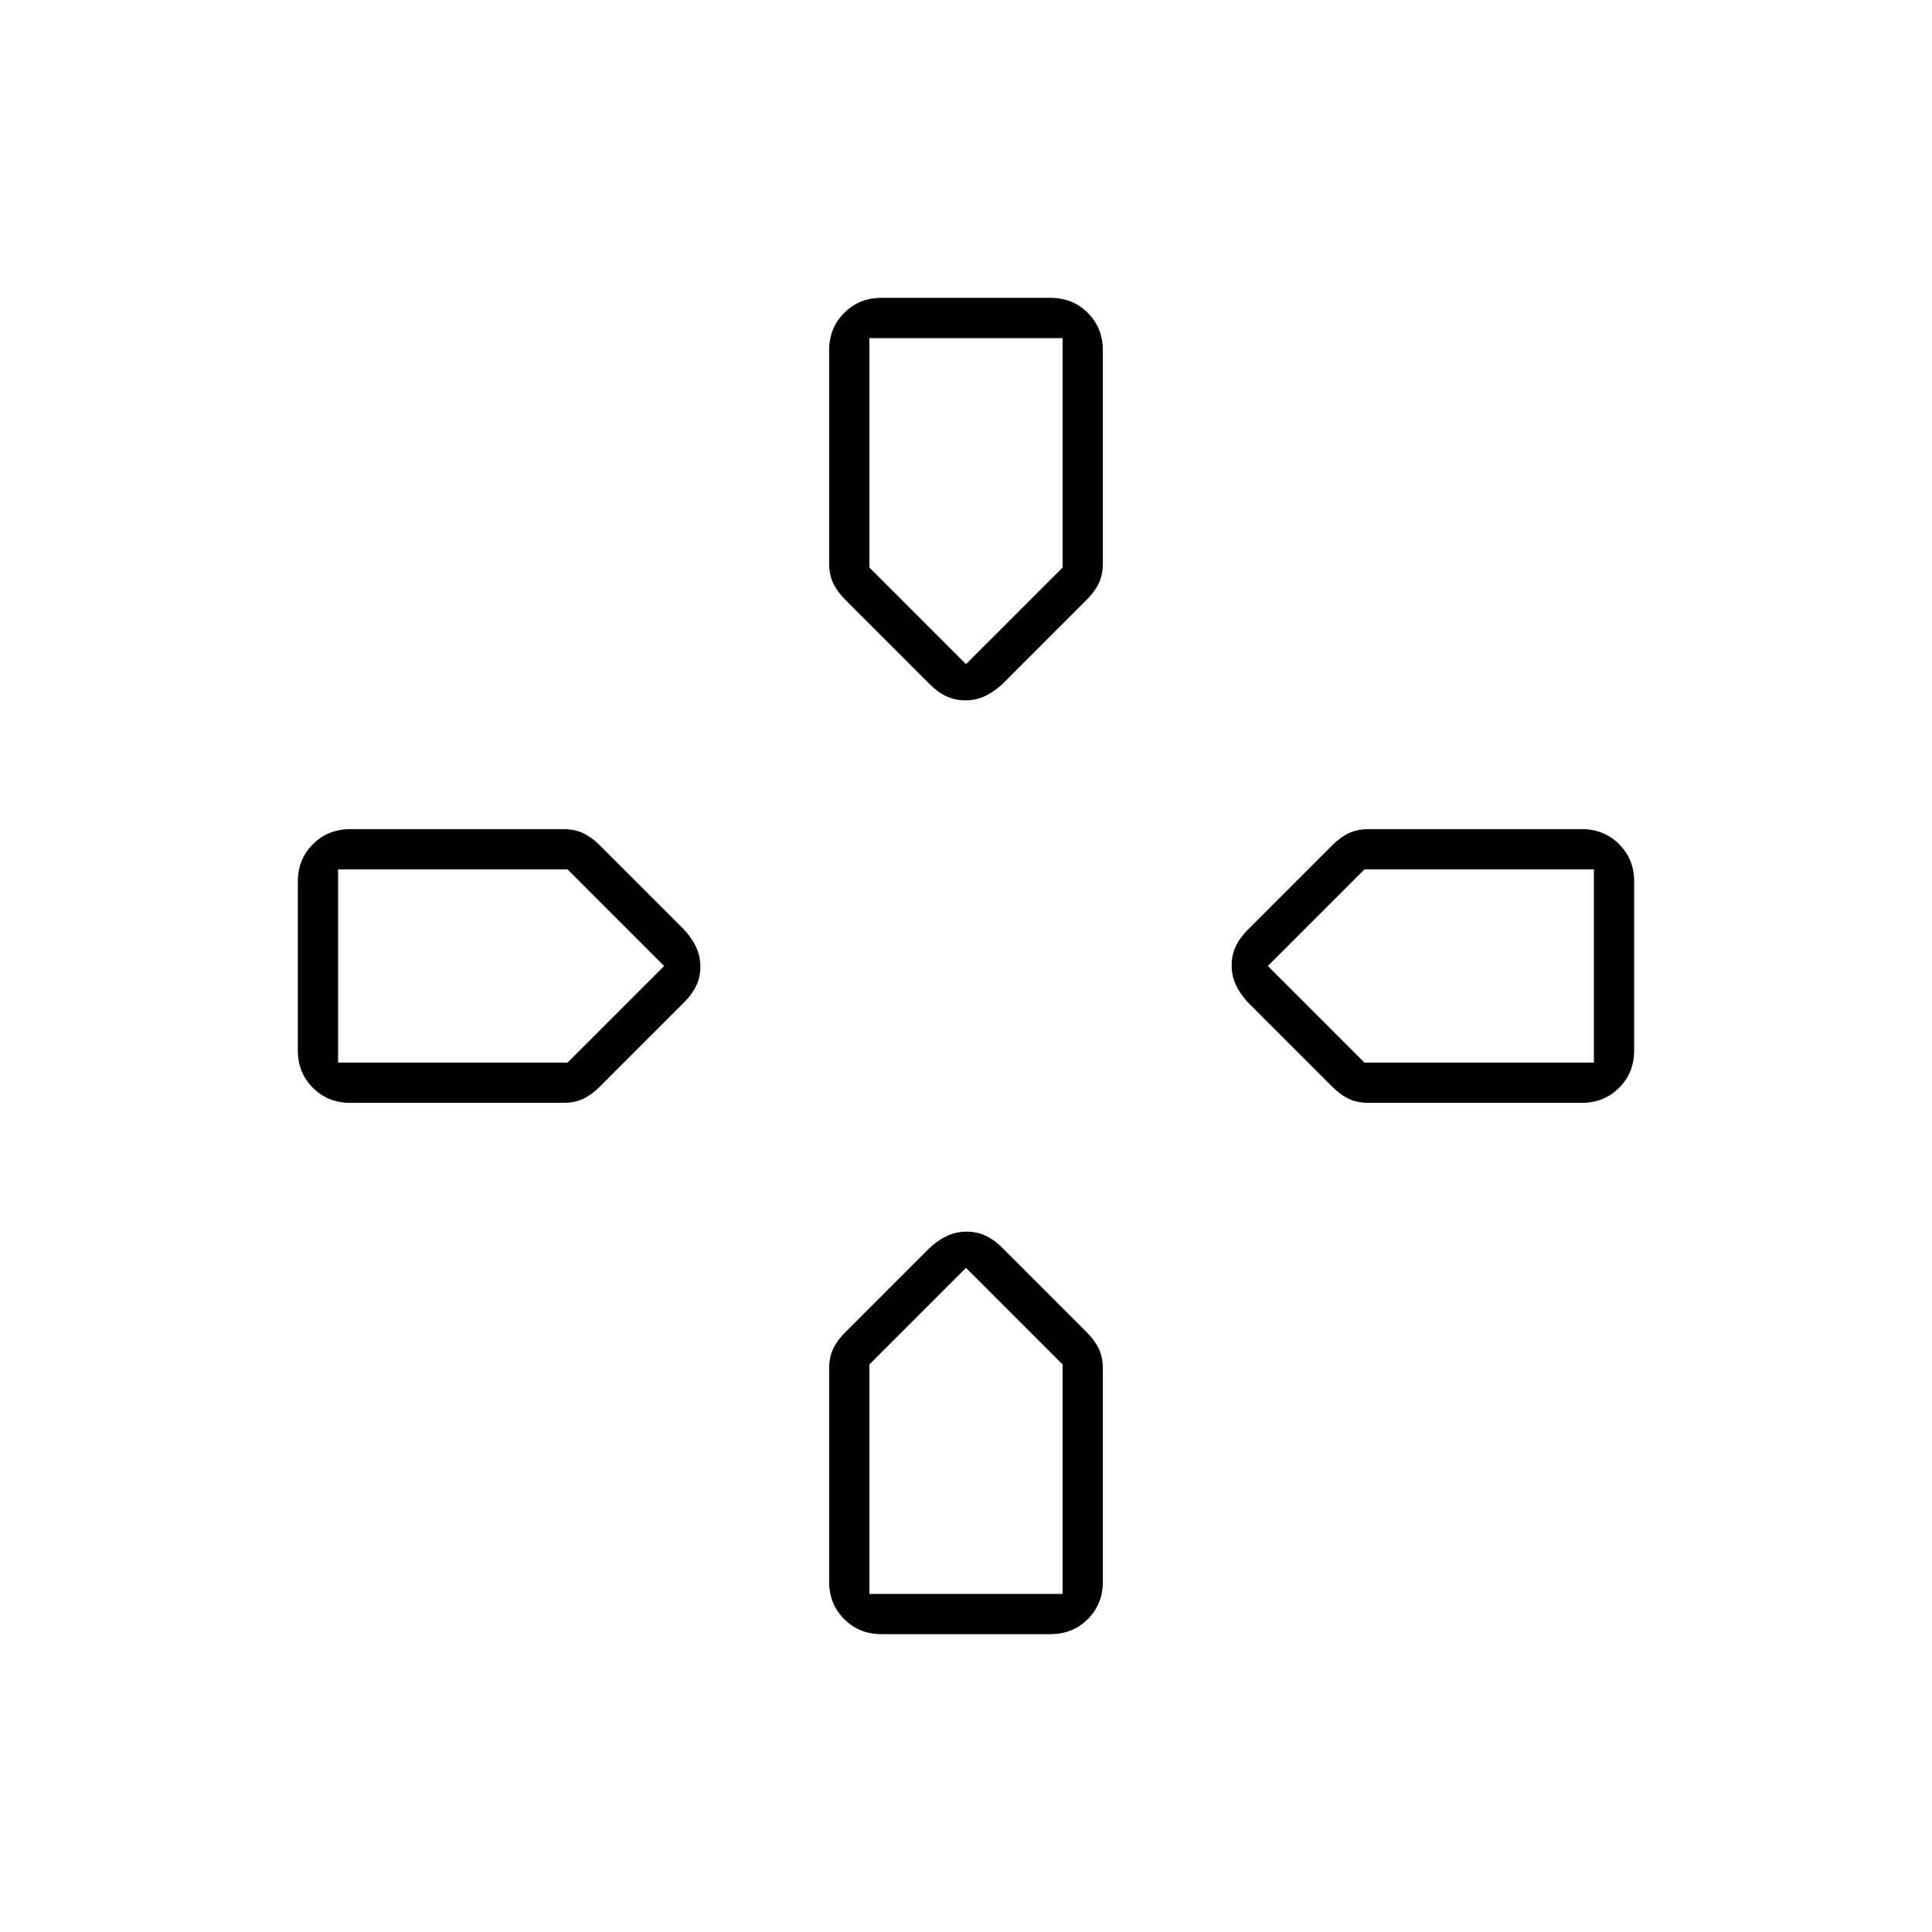 <svg xmlns="http://www.w3.org/2000/svg" height="20" viewBox="0 -960 960 960" width="20"><path d="M480-630Zm150 150Zm-300 0Zm150 150Zm-18-290-42-42q-4-4-6-8.217-2-4.218-2-9.877V-786q0-11.05 7.475-18.525Q426.95-812 438-812h84q11.05 0 18.525 7.475Q548-797.05 548-786v105.906q0 5.659-2 9.877-2 4.217-6 8.217l-42 42q-4.4 4-8.833 6-4.434 2-9.5 2-5.067 0-9.367-2-4.3-2-8.3-6Zm158 158q-4-4.4-6-8.833-2-4.434-2-9.5 0-5.067 2-9.367 2-4.3 6-8.3l42-42q4-4 8.217-6 4.218-2 9.877-2H786q11.05 0 18.525 7.475Q812-533.05 812-522v84q0 11.05-7.475 18.525Q797.05-412 786-412H680.094q-5.659 0-9.877-2-4.217-2-8.217-6l-42-42Zm-472 24v-84q0-11.05 7.475-18.525Q162.95-548 174-548h105.906q5.659 0 9.877 2 4.217 2 8.217 6l42 42q4 4.4 6 8.833 2 4.434 2 9.5 0 5.067-2 9.367-2 4.3-6 8.3l-42 42q-4 4-8.217 6-4.218 2-9.877 2H174q-11.05 0-18.525-7.475Q148-426.95 148-438Zm264 264v-105.906q0-5.659 2-9.877 2-4.217 6-8.217l42-42q4.4-4 8.833-6 4.434-2 9.5-2 5.067 0 9.367 2 4.3 2 8.3 6l42 42q4 4 6 8.217 2 4.218 2 9.877V-174q0 11.05-7.475 18.525Q533.05-148 522-148h-84q-11.05 0-18.525-7.475Q412-162.95 412-174Zm68-456 48-48v-114h-96v114l48 48ZM168-432h114l48-48-48-48H168v96Zm264 264h96v-114l-48-48-48 48v114Zm246-264h114v-96H678l-48 48 48 48Z"/></svg>